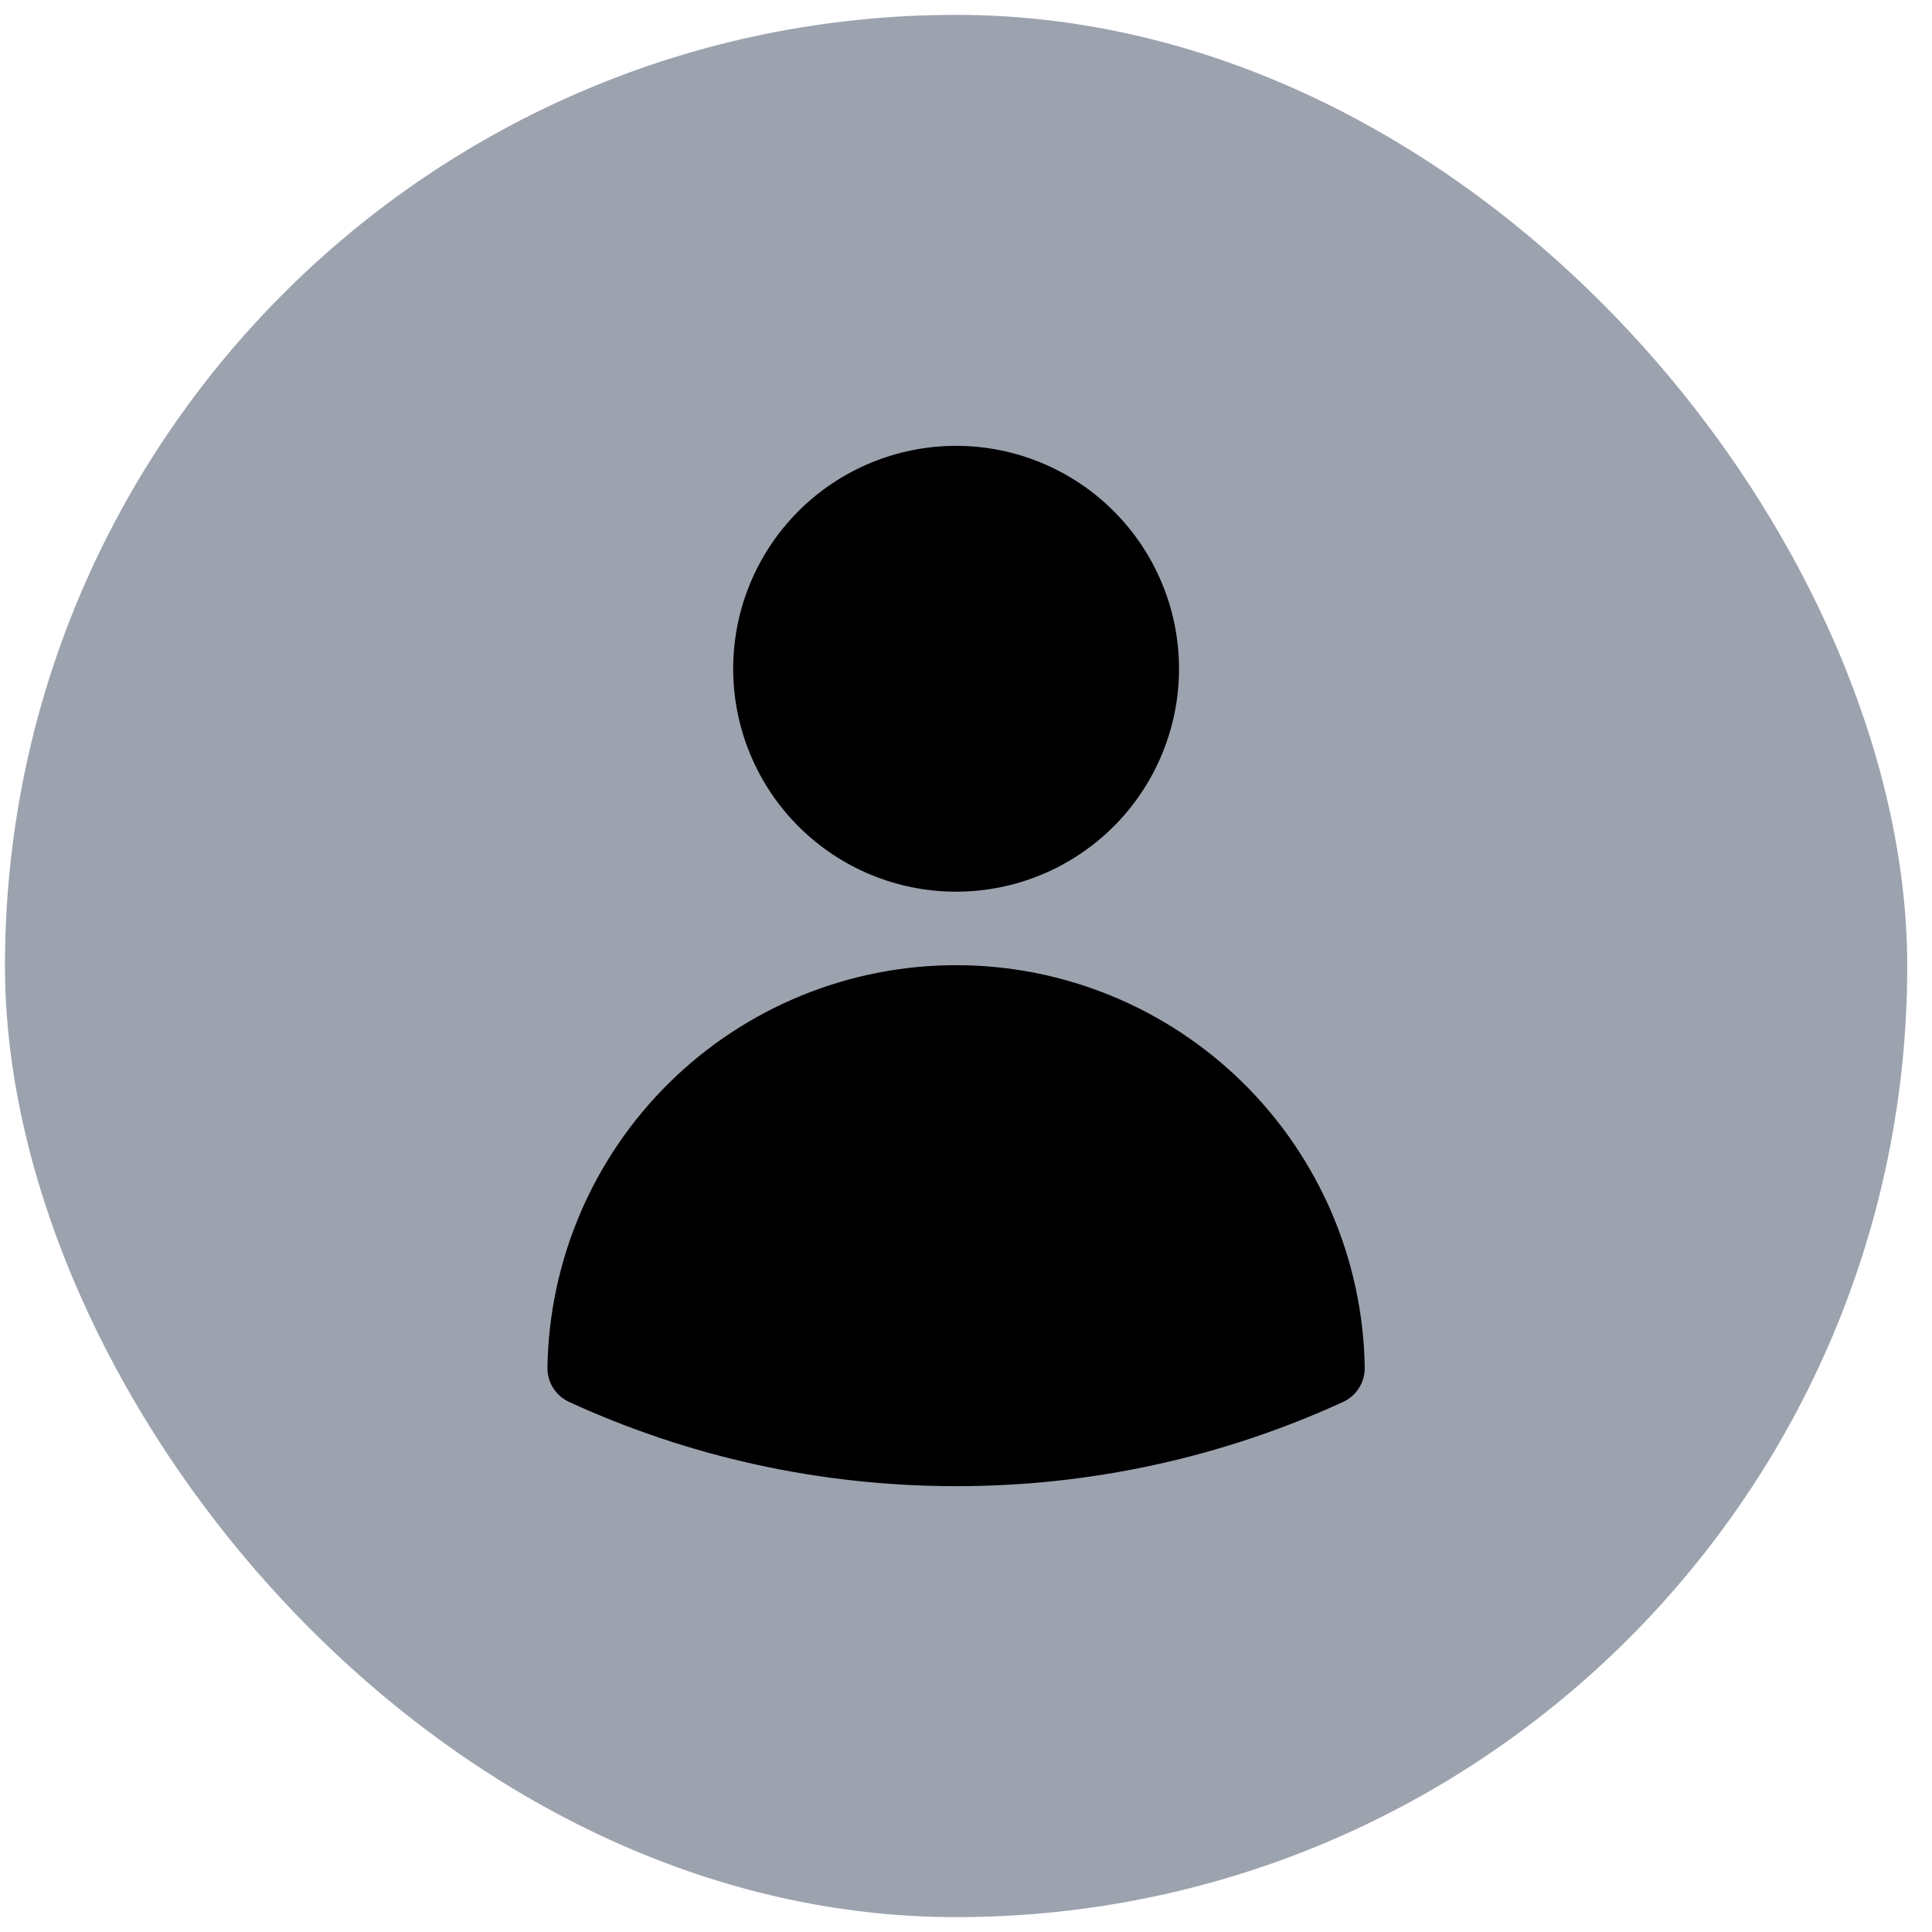 <svg width="65" height="65" viewBox="0 0 65 65" fill="none" xmlns="http://www.w3.org/2000/svg">
<rect x="0.167" y="0.5" width="64" height="64" rx="32" fill="#9CA3AF"/>
<path fill-rule="evenodd" clip-rule="evenodd" d="M24.667 22.5C24.667 20.511 25.457 18.603 26.863 17.197C28.27 15.79 30.177 15 32.167 15C34.156 15 36.063 15.79 37.47 17.197C38.876 18.603 39.667 20.511 39.667 22.5C39.667 24.489 38.876 26.397 37.47 27.803C36.063 29.21 34.156 30 32.167 30C30.177 30 28.27 29.21 26.863 27.803C25.457 26.397 24.667 24.489 24.667 22.5ZM18.418 46.008C18.474 42.399 19.948 38.957 22.52 36.424C25.092 33.892 28.557 32.472 32.167 32.472C35.776 32.472 39.241 33.892 41.813 36.424C44.386 38.957 45.859 42.399 45.915 46.008C45.919 46.251 45.853 46.49 45.723 46.696C45.594 46.902 45.407 47.065 45.187 47.167C41.102 49.039 36.66 50.006 32.167 50C27.523 50 23.112 48.987 19.147 47.167C18.926 47.065 18.739 46.902 18.61 46.696C18.48 46.49 18.414 46.251 18.418 46.008Z" fill="black"/>
</svg>
